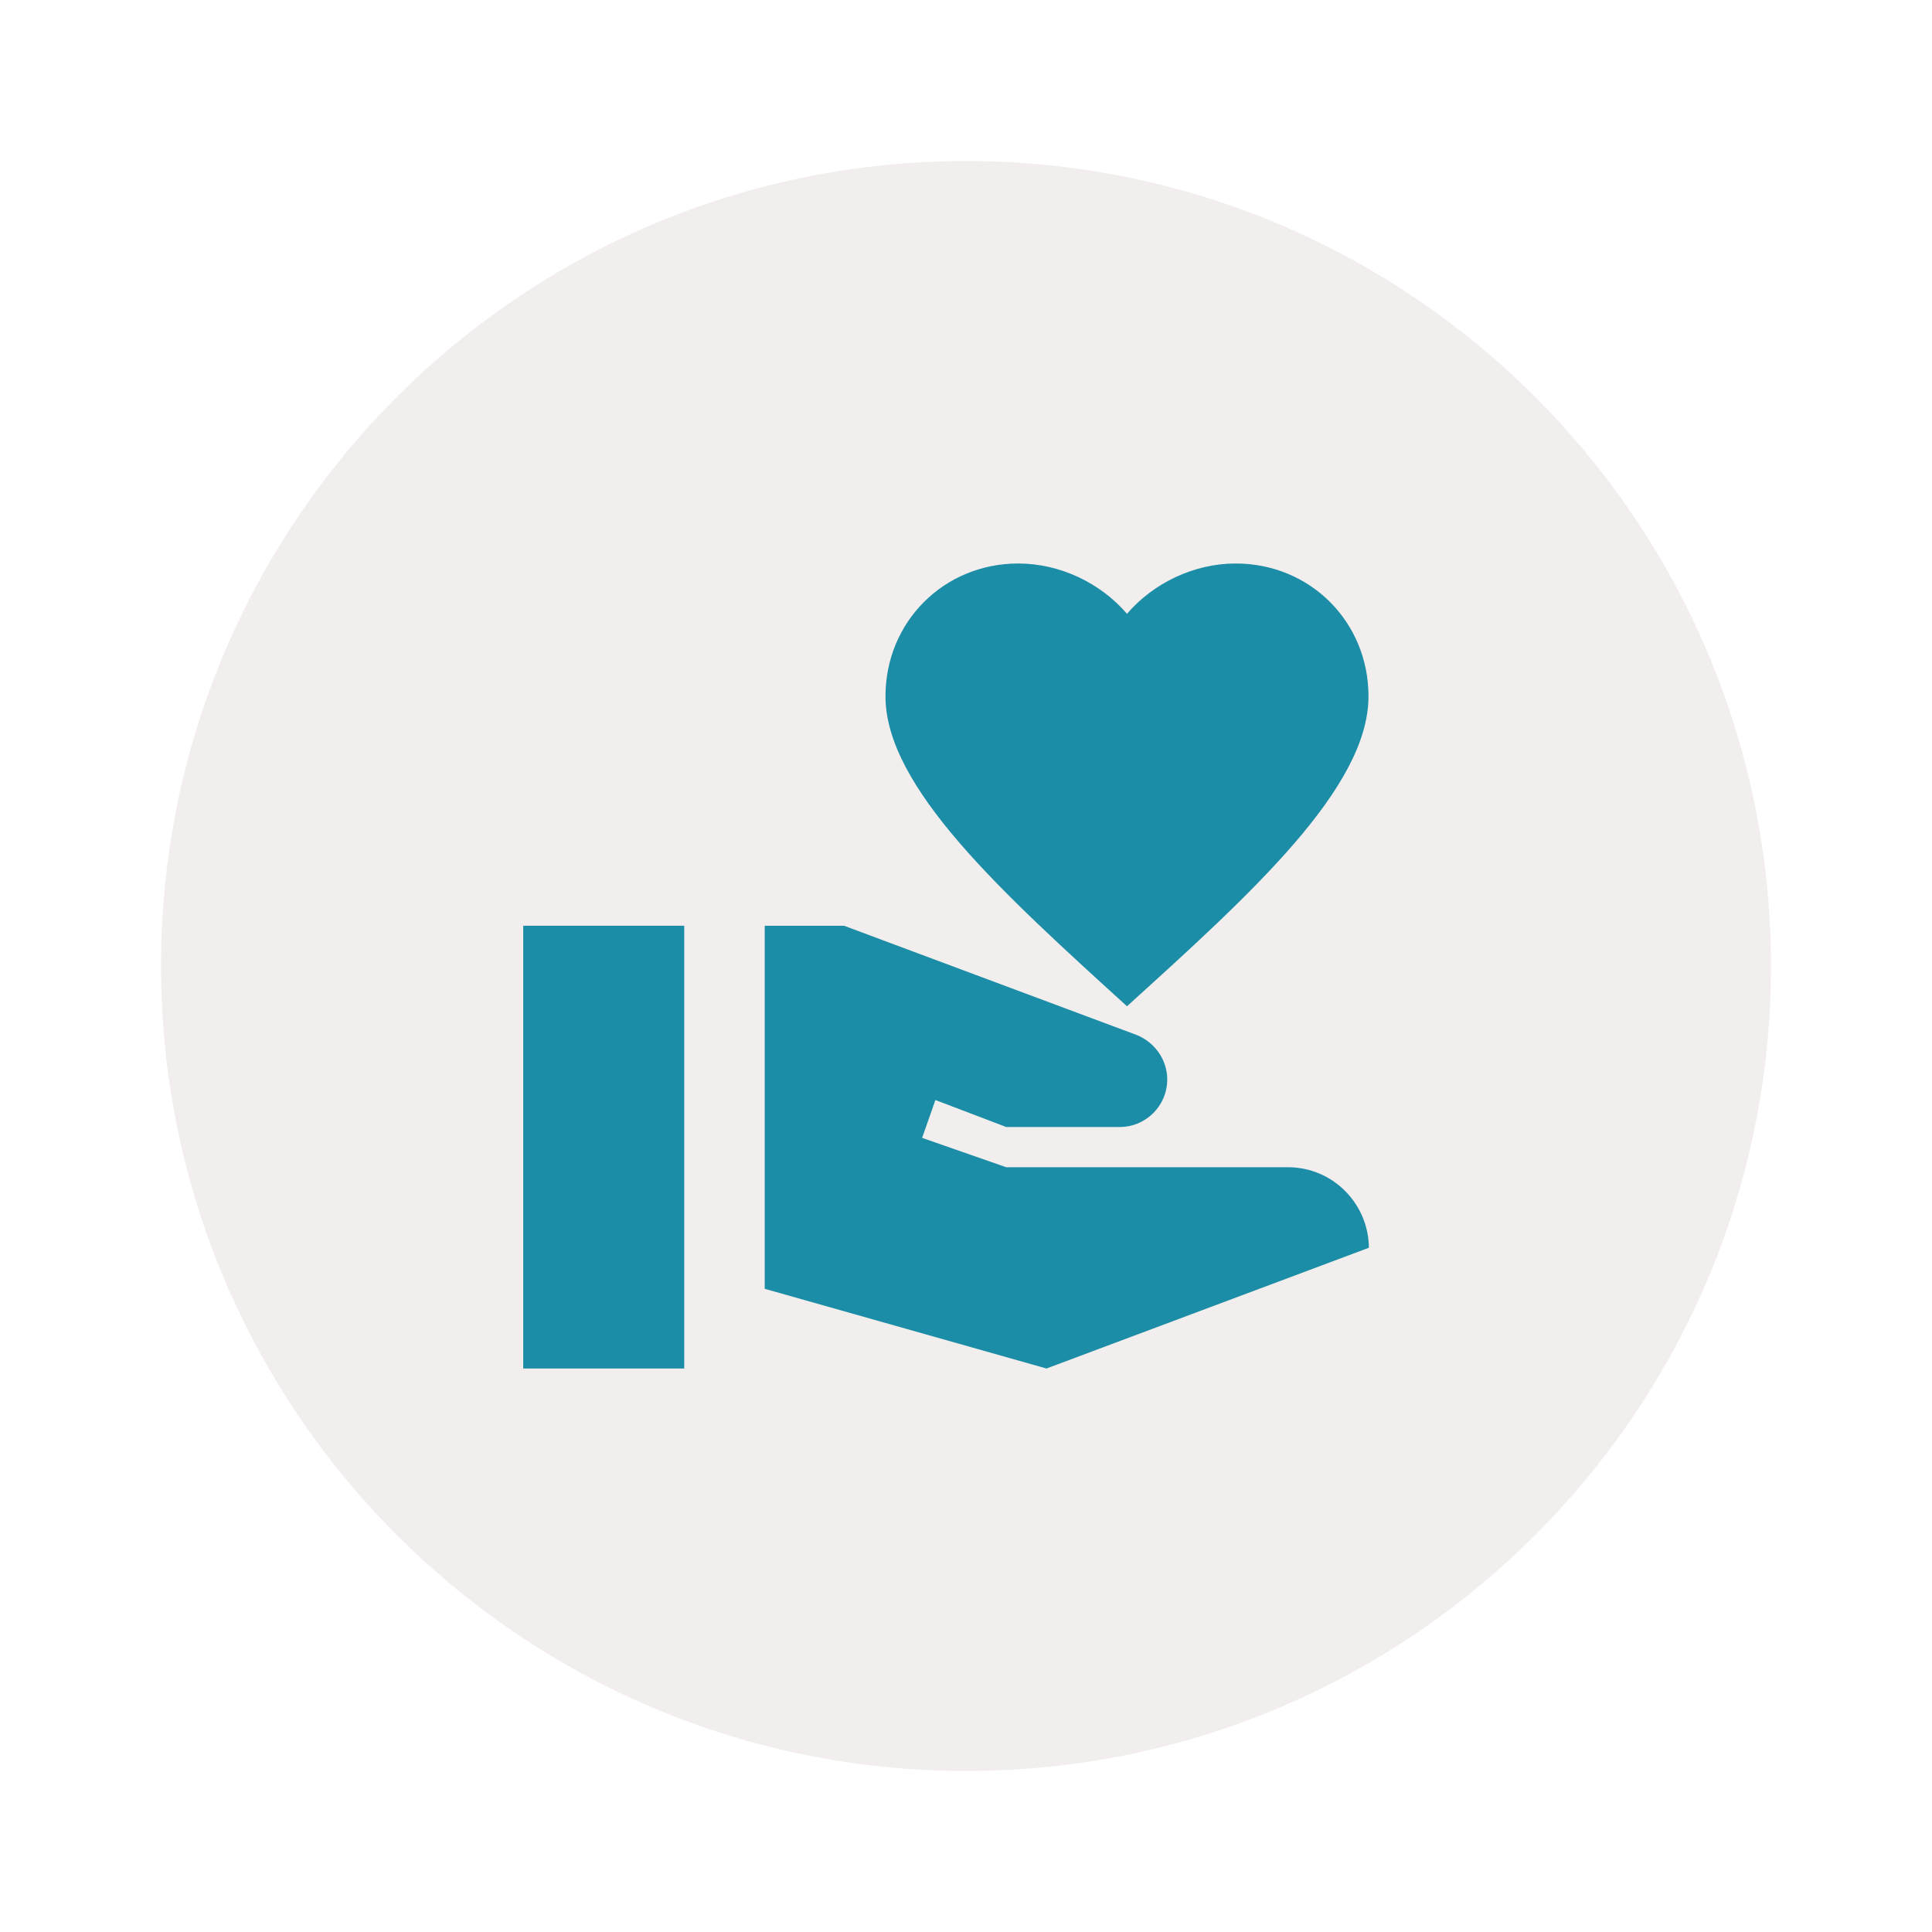 <svg width="80" height="80" viewBox="0 0 80 80" fill="none" xmlns="http://www.w3.org/2000/svg">
<path d="M40 6.667C21.6 6.667 6.667 21.6 6.667 40C6.667 58.4 21.6 73.333 40 73.333C58.4 73.333 73.333 58.4 73.333 40C73.333 21.6 58.4 6.667 40 6.667Z" fill="#E7DEDE" fill-opacity="0.5"/>
<path d="M28.333 38.333H21.666V56.667H28.333V38.333Z" fill="#1B8DA6"/>
<path d="M46.666 25.417C47.75 24.15 49.433 23.333 51.166 23.333C54.25 23.333 56.666 25.75 56.666 28.833C56.666 32.617 51.816 37 46.666 41.667C41.517 36.983 36.666 32.6 36.666 28.833C36.666 25.75 39.083 23.333 42.166 23.333C43.9 23.333 45.583 24.15 46.666 25.417Z" fill="#1B8DA6"/>
<path d="M53.333 48.333H41.666L38.183 47.117L38.733 45.55L41.666 46.667H46.367C47.45 46.667 48.333 45.783 48.333 44.7C48.333 43.883 47.816 43.15 47.05 42.85L34.95 38.333H31.666V53.367L43.333 56.667L56.683 51.667C56.666 49.833 55.183 48.333 53.333 48.333Z" fill="#1B8DA6"/>
</svg>
